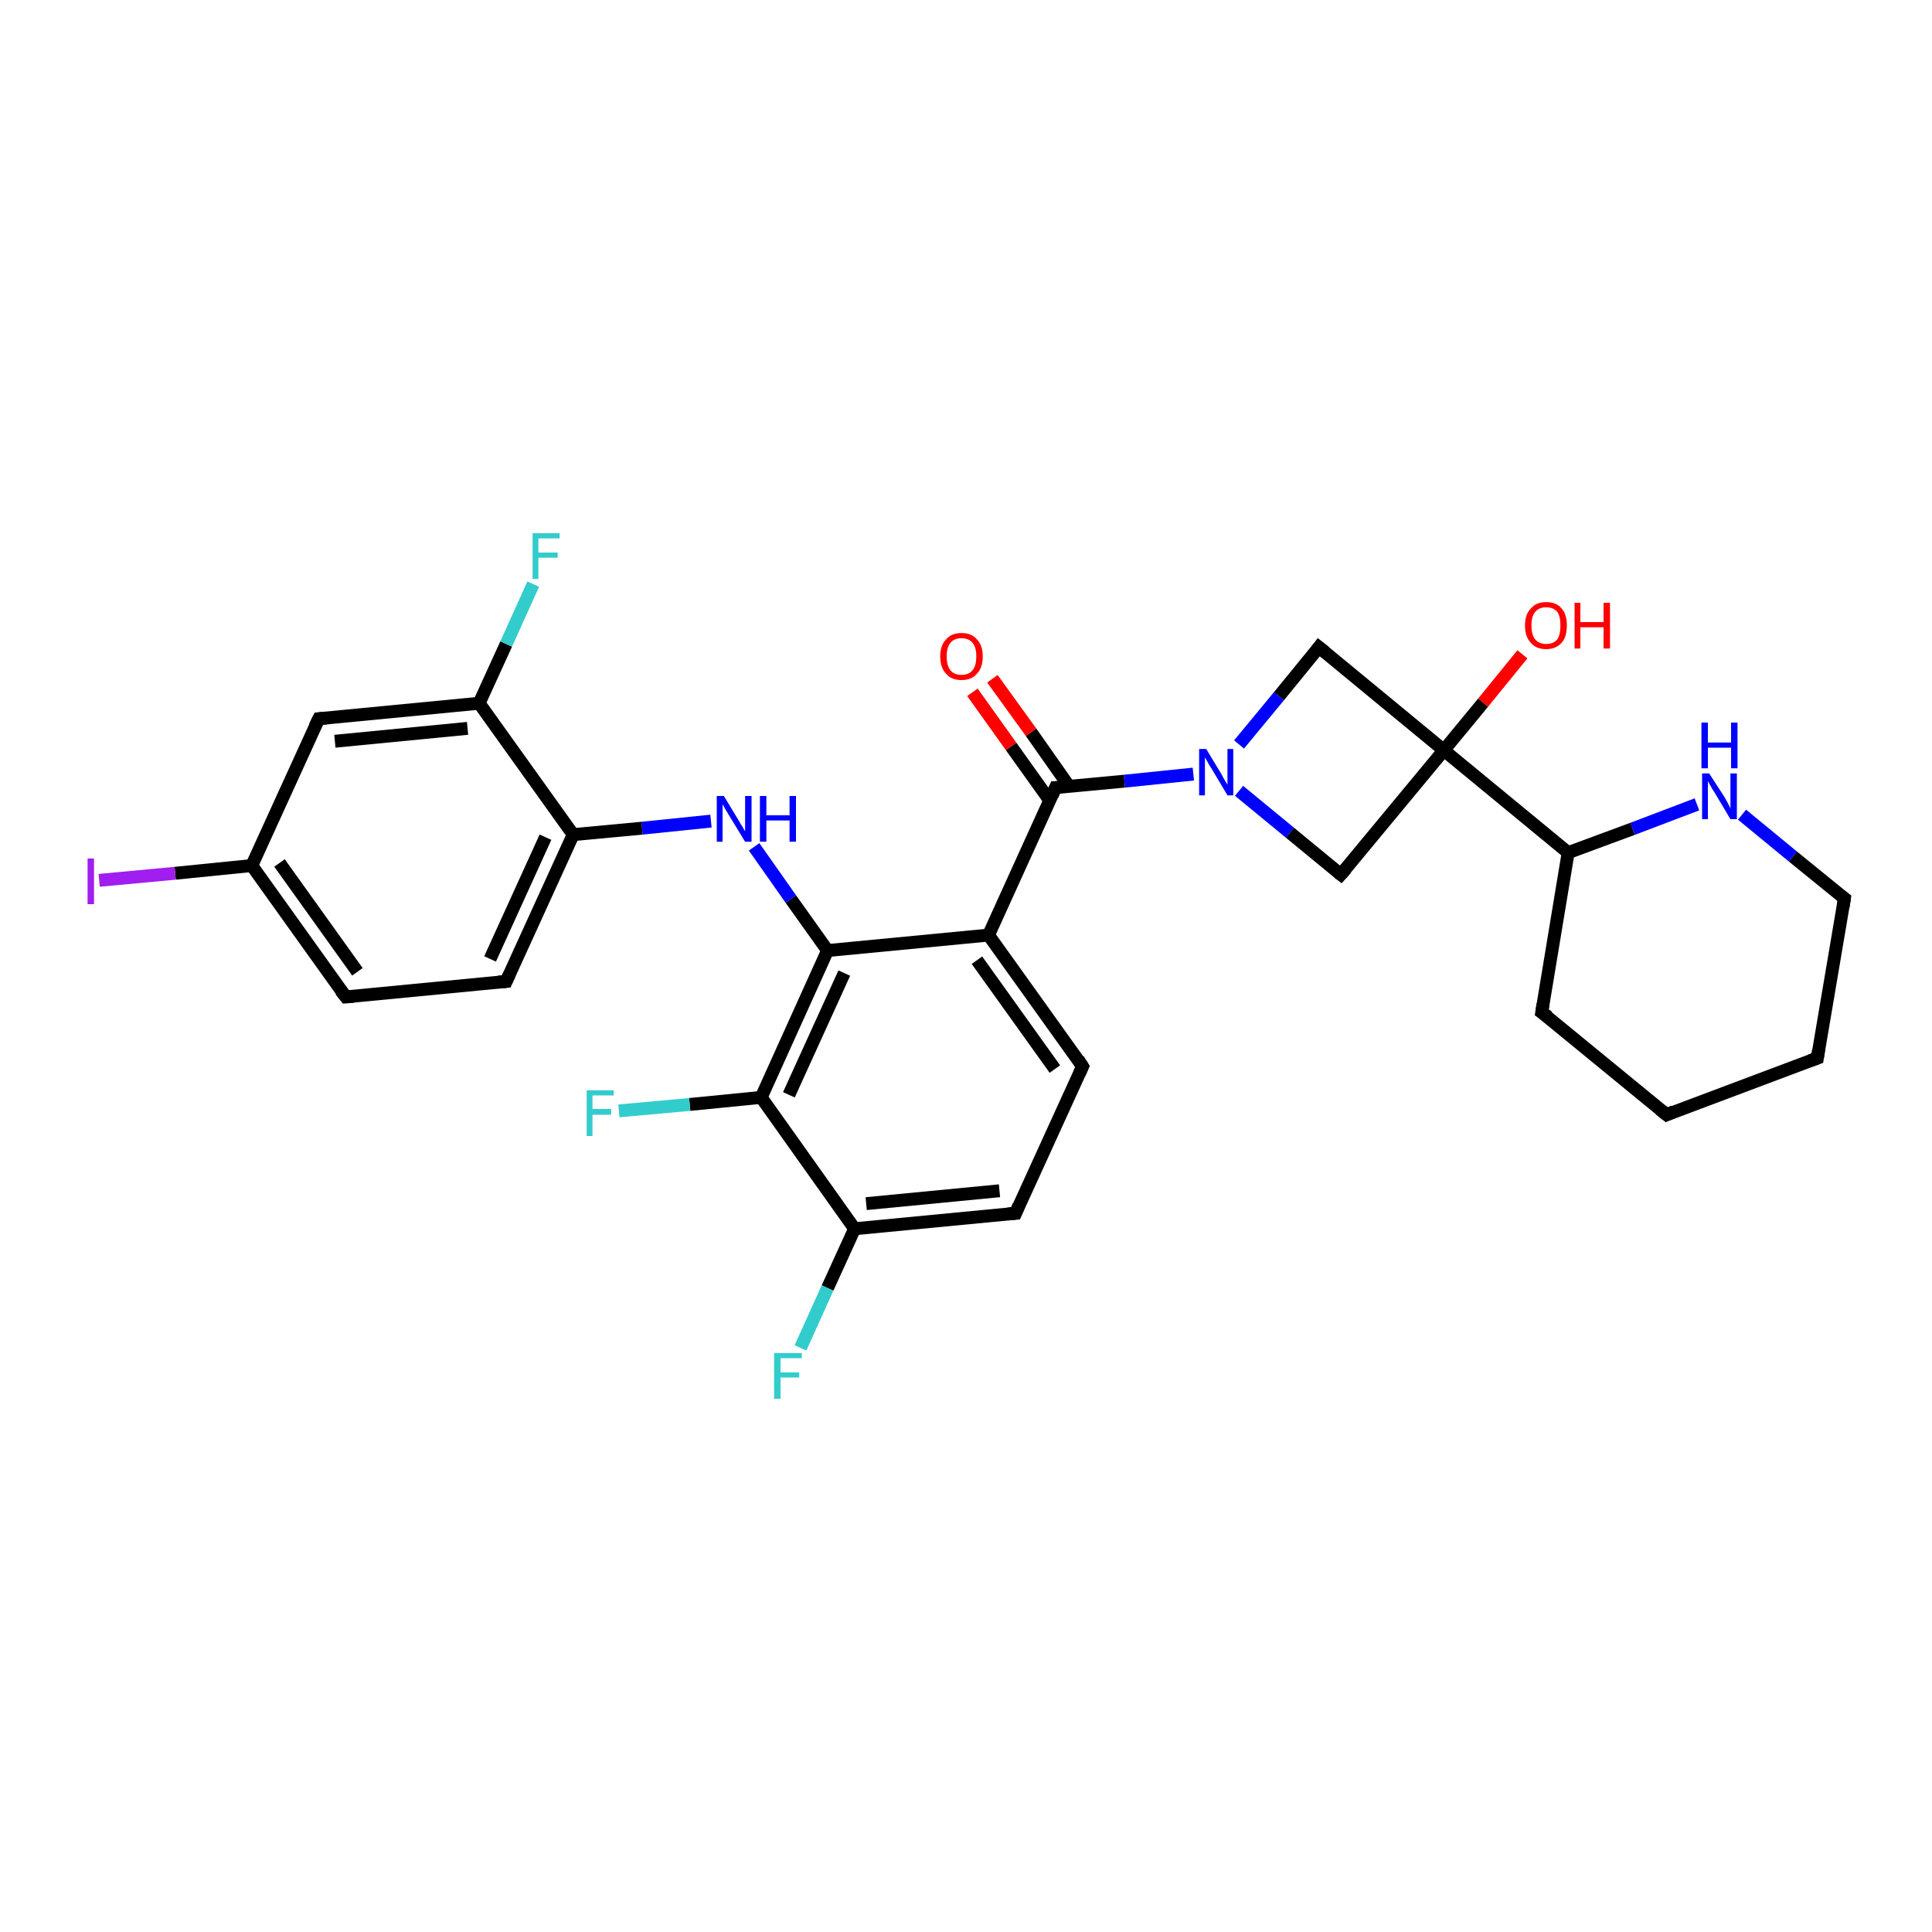 <?xml version='1.0' encoding='iso-8859-1'?>
<svg version='1.1' baseProfile='full'
              xmlns='http://www.w3.org/2000/svg'
                      xmlns:rdkit='http://www.rdkit.org/xml'
                      xmlns:xlink='http://www.w3.org/1999/xlink'
                  xml:space='preserve'
width='300px' height='300px' viewBox='0 0 300 300'>
<!-- END OF HEADER -->
<rect style='opacity:1.0;fill:#FFFFFF;stroke:none' width='300.0' height='300.0' x='0.0' y='0.0'> </rect>
<path class='bond-0 atom-0 atom-1' d='M 239.4,157.2 L 258.8,173.1' style='fill:none;fill-rule:evenodd;stroke:#000000;stroke-width:2.0px;stroke-linecap:butt;stroke-linejoin:miter;stroke-opacity:1' />
<path class='bond-1 atom-1 atom-2' d='M 258.8,173.1 L 282.2,164.3' style='fill:none;fill-rule:evenodd;stroke:#000000;stroke-width:2.0px;stroke-linecap:butt;stroke-linejoin:miter;stroke-opacity:1' />
<path class='bond-2 atom-2 atom-3' d='M 282.2,164.3 L 286.4,139.5' style='fill:none;fill-rule:evenodd;stroke:#000000;stroke-width:2.0px;stroke-linecap:butt;stroke-linejoin:miter;stroke-opacity:1' />
<path class='bond-3 atom-3 atom-4' d='M 286.4,139.5 L 278.4,133.0' style='fill:none;fill-rule:evenodd;stroke:#000000;stroke-width:2.0px;stroke-linecap:butt;stroke-linejoin:miter;stroke-opacity:1' />
<path class='bond-3 atom-3 atom-4' d='M 278.4,133.0 L 270.5,126.5' style='fill:none;fill-rule:evenodd;stroke:#0000FF;stroke-width:2.0px;stroke-linecap:butt;stroke-linejoin:miter;stroke-opacity:1' />
<path class='bond-4 atom-4 atom-5' d='M 263.5,124.9 L 253.5,128.7' style='fill:none;fill-rule:evenodd;stroke:#0000FF;stroke-width:2.0px;stroke-linecap:butt;stroke-linejoin:miter;stroke-opacity:1' />
<path class='bond-4 atom-4 atom-5' d='M 253.5,128.7 L 243.5,132.4' style='fill:none;fill-rule:evenodd;stroke:#000000;stroke-width:2.0px;stroke-linecap:butt;stroke-linejoin:miter;stroke-opacity:1' />
<path class='bond-5 atom-5 atom-6' d='M 243.5,132.4 L 224.2,116.5' style='fill:none;fill-rule:evenodd;stroke:#000000;stroke-width:2.0px;stroke-linecap:butt;stroke-linejoin:miter;stroke-opacity:1' />
<path class='bond-6 atom-6 atom-7' d='M 224.2,116.5 L 208.2,135.8' style='fill:none;fill-rule:evenodd;stroke:#000000;stroke-width:2.0px;stroke-linecap:butt;stroke-linejoin:miter;stroke-opacity:1' />
<path class='bond-7 atom-7 atom-8' d='M 208.2,135.8 L 200.3,129.3' style='fill:none;fill-rule:evenodd;stroke:#000000;stroke-width:2.0px;stroke-linecap:butt;stroke-linejoin:miter;stroke-opacity:1' />
<path class='bond-7 atom-7 atom-8' d='M 200.3,129.3 L 192.4,122.8' style='fill:none;fill-rule:evenodd;stroke:#0000FF;stroke-width:2.0px;stroke-linecap:butt;stroke-linejoin:miter;stroke-opacity:1' />
<path class='bond-8 atom-8 atom-9' d='M 185.3,120.2 L 174.6,121.3' style='fill:none;fill-rule:evenodd;stroke:#0000FF;stroke-width:2.0px;stroke-linecap:butt;stroke-linejoin:miter;stroke-opacity:1' />
<path class='bond-8 atom-8 atom-9' d='M 174.6,121.3 L 163.9,122.3' style='fill:none;fill-rule:evenodd;stroke:#000000;stroke-width:2.0px;stroke-linecap:butt;stroke-linejoin:miter;stroke-opacity:1' />
<path class='bond-9 atom-9 atom-10' d='M 163.9,122.3 L 153.5,145.2' style='fill:none;fill-rule:evenodd;stroke:#000000;stroke-width:2.0px;stroke-linecap:butt;stroke-linejoin:miter;stroke-opacity:1' />
<path class='bond-10 atom-10 atom-11' d='M 153.5,145.2 L 128.5,147.6' style='fill:none;fill-rule:evenodd;stroke:#000000;stroke-width:2.0px;stroke-linecap:butt;stroke-linejoin:miter;stroke-opacity:1' />
<path class='bond-11 atom-11 atom-12' d='M 128.5,147.6 L 118.2,170.4' style='fill:none;fill-rule:evenodd;stroke:#000000;stroke-width:2.0px;stroke-linecap:butt;stroke-linejoin:miter;stroke-opacity:1' />
<path class='bond-11 atom-11 atom-12' d='M 131.1,151.1 L 122.5,170.0' style='fill:none;fill-rule:evenodd;stroke:#000000;stroke-width:2.0px;stroke-linecap:butt;stroke-linejoin:miter;stroke-opacity:1' />
<path class='bond-12 atom-12 atom-13' d='M 118.2,170.4 L 132.7,190.8' style='fill:none;fill-rule:evenodd;stroke:#000000;stroke-width:2.0px;stroke-linecap:butt;stroke-linejoin:miter;stroke-opacity:1' />
<path class='bond-13 atom-13 atom-14' d='M 132.7,190.8 L 157.7,188.4' style='fill:none;fill-rule:evenodd;stroke:#000000;stroke-width:2.0px;stroke-linecap:butt;stroke-linejoin:miter;stroke-opacity:1' />
<path class='bond-13 atom-13 atom-14' d='M 134.5,186.9 L 155.2,184.9' style='fill:none;fill-rule:evenodd;stroke:#000000;stroke-width:2.0px;stroke-linecap:butt;stroke-linejoin:miter;stroke-opacity:1' />
<path class='bond-14 atom-14 atom-15' d='M 157.7,188.4 L 168.1,165.6' style='fill:none;fill-rule:evenodd;stroke:#000000;stroke-width:2.0px;stroke-linecap:butt;stroke-linejoin:miter;stroke-opacity:1' />
<path class='bond-15 atom-13 atom-16' d='M 132.7,190.8 L 128.5,200.0' style='fill:none;fill-rule:evenodd;stroke:#000000;stroke-width:2.0px;stroke-linecap:butt;stroke-linejoin:miter;stroke-opacity:1' />
<path class='bond-15 atom-13 atom-16' d='M 128.5,200.0 L 124.3,209.3' style='fill:none;fill-rule:evenodd;stroke:#33CCCC;stroke-width:2.0px;stroke-linecap:butt;stroke-linejoin:miter;stroke-opacity:1' />
<path class='bond-16 atom-12 atom-17' d='M 118.2,170.4 L 107.1,171.5' style='fill:none;fill-rule:evenodd;stroke:#000000;stroke-width:2.0px;stroke-linecap:butt;stroke-linejoin:miter;stroke-opacity:1' />
<path class='bond-16 atom-12 atom-17' d='M 107.1,171.5 L 96.1,172.5' style='fill:none;fill-rule:evenodd;stroke:#33CCCC;stroke-width:2.0px;stroke-linecap:butt;stroke-linejoin:miter;stroke-opacity:1' />
<path class='bond-17 atom-11 atom-18' d='M 128.5,147.6 L 122.8,139.6' style='fill:none;fill-rule:evenodd;stroke:#000000;stroke-width:2.0px;stroke-linecap:butt;stroke-linejoin:miter;stroke-opacity:1' />
<path class='bond-17 atom-11 atom-18' d='M 122.8,139.6 L 117.1,131.5' style='fill:none;fill-rule:evenodd;stroke:#0000FF;stroke-width:2.0px;stroke-linecap:butt;stroke-linejoin:miter;stroke-opacity:1' />
<path class='bond-18 atom-18 atom-19' d='M 110.4,127.5 L 99.7,128.6' style='fill:none;fill-rule:evenodd;stroke:#0000FF;stroke-width:2.0px;stroke-linecap:butt;stroke-linejoin:miter;stroke-opacity:1' />
<path class='bond-18 atom-18 atom-19' d='M 99.7,128.6 L 89.0,129.6' style='fill:none;fill-rule:evenodd;stroke:#000000;stroke-width:2.0px;stroke-linecap:butt;stroke-linejoin:miter;stroke-opacity:1' />
<path class='bond-19 atom-19 atom-20' d='M 89.0,129.6 L 78.6,152.4' style='fill:none;fill-rule:evenodd;stroke:#000000;stroke-width:2.0px;stroke-linecap:butt;stroke-linejoin:miter;stroke-opacity:1' />
<path class='bond-19 atom-19 atom-20' d='M 84.7,130.0 L 76.1,148.9' style='fill:none;fill-rule:evenodd;stroke:#000000;stroke-width:2.0px;stroke-linecap:butt;stroke-linejoin:miter;stroke-opacity:1' />
<path class='bond-20 atom-20 atom-21' d='M 78.6,152.4 L 53.7,154.8' style='fill:none;fill-rule:evenodd;stroke:#000000;stroke-width:2.0px;stroke-linecap:butt;stroke-linejoin:miter;stroke-opacity:1' />
<path class='bond-21 atom-21 atom-22' d='M 53.7,154.8 L 39.1,134.4' style='fill:none;fill-rule:evenodd;stroke:#000000;stroke-width:2.0px;stroke-linecap:butt;stroke-linejoin:miter;stroke-opacity:1' />
<path class='bond-21 atom-21 atom-22' d='M 55.5,150.9 L 43.4,134.0' style='fill:none;fill-rule:evenodd;stroke:#000000;stroke-width:2.0px;stroke-linecap:butt;stroke-linejoin:miter;stroke-opacity:1' />
<path class='bond-22 atom-22 atom-23' d='M 39.1,134.4 L 27.2,135.6' style='fill:none;fill-rule:evenodd;stroke:#000000;stroke-width:2.0px;stroke-linecap:butt;stroke-linejoin:miter;stroke-opacity:1' />
<path class='bond-22 atom-22 atom-23' d='M 27.2,135.6 L 15.4,136.7' style='fill:none;fill-rule:evenodd;stroke:#A01EEF;stroke-width:2.0px;stroke-linecap:butt;stroke-linejoin:miter;stroke-opacity:1' />
<path class='bond-23 atom-22 atom-24' d='M 39.1,134.4 L 49.5,111.6' style='fill:none;fill-rule:evenodd;stroke:#000000;stroke-width:2.0px;stroke-linecap:butt;stroke-linejoin:miter;stroke-opacity:1' />
<path class='bond-24 atom-24 atom-25' d='M 49.5,111.6 L 74.4,109.2' style='fill:none;fill-rule:evenodd;stroke:#000000;stroke-width:2.0px;stroke-linecap:butt;stroke-linejoin:miter;stroke-opacity:1' />
<path class='bond-24 atom-24 atom-25' d='M 52.0,115.1 L 72.6,113.1' style='fill:none;fill-rule:evenodd;stroke:#000000;stroke-width:2.0px;stroke-linecap:butt;stroke-linejoin:miter;stroke-opacity:1' />
<path class='bond-25 atom-25 atom-26' d='M 74.4,109.2 L 78.6,100.0' style='fill:none;fill-rule:evenodd;stroke:#000000;stroke-width:2.0px;stroke-linecap:butt;stroke-linejoin:miter;stroke-opacity:1' />
<path class='bond-25 atom-25 atom-26' d='M 78.6,100.0 L 82.8,90.7' style='fill:none;fill-rule:evenodd;stroke:#33CCCC;stroke-width:2.0px;stroke-linecap:butt;stroke-linejoin:miter;stroke-opacity:1' />
<path class='bond-26 atom-9 atom-27' d='M 166.0,122.1 L 160.1,113.7' style='fill:none;fill-rule:evenodd;stroke:#000000;stroke-width:2.0px;stroke-linecap:butt;stroke-linejoin:miter;stroke-opacity:1' />
<path class='bond-26 atom-9 atom-27' d='M 160.1,113.7 L 154.1,105.4' style='fill:none;fill-rule:evenodd;stroke:#FF0000;stroke-width:2.0px;stroke-linecap:butt;stroke-linejoin:miter;stroke-opacity:1' />
<path class='bond-26 atom-9 atom-27' d='M 163.0,124.3 L 157.0,115.9' style='fill:none;fill-rule:evenodd;stroke:#000000;stroke-width:2.0px;stroke-linecap:butt;stroke-linejoin:miter;stroke-opacity:1' />
<path class='bond-26 atom-9 atom-27' d='M 157.0,115.9 L 151.0,107.5' style='fill:none;fill-rule:evenodd;stroke:#FF0000;stroke-width:2.0px;stroke-linecap:butt;stroke-linejoin:miter;stroke-opacity:1' />
<path class='bond-27 atom-8 atom-28' d='M 192.4,115.6 L 198.6,108.1' style='fill:none;fill-rule:evenodd;stroke:#0000FF;stroke-width:2.0px;stroke-linecap:butt;stroke-linejoin:miter;stroke-opacity:1' />
<path class='bond-27 atom-8 atom-28' d='M 198.6,108.1 L 204.8,100.5' style='fill:none;fill-rule:evenodd;stroke:#000000;stroke-width:2.0px;stroke-linecap:butt;stroke-linejoin:miter;stroke-opacity:1' />
<path class='bond-28 atom-6 atom-29' d='M 224.2,116.5 L 230.3,109.1' style='fill:none;fill-rule:evenodd;stroke:#000000;stroke-width:2.0px;stroke-linecap:butt;stroke-linejoin:miter;stroke-opacity:1' />
<path class='bond-28 atom-6 atom-29' d='M 230.3,109.1 L 236.4,101.6' style='fill:none;fill-rule:evenodd;stroke:#FF0000;stroke-width:2.0px;stroke-linecap:butt;stroke-linejoin:miter;stroke-opacity:1' />
<path class='bond-29 atom-5 atom-0' d='M 243.5,132.4 L 239.4,157.2' style='fill:none;fill-rule:evenodd;stroke:#000000;stroke-width:2.0px;stroke-linecap:butt;stroke-linejoin:miter;stroke-opacity:1' />
<path class='bond-30 atom-15 atom-10' d='M 168.1,165.6 L 153.5,145.2' style='fill:none;fill-rule:evenodd;stroke:#000000;stroke-width:2.0px;stroke-linecap:butt;stroke-linejoin:miter;stroke-opacity:1' />
<path class='bond-30 atom-15 atom-10' d='M 163.8,166.0 L 151.7,149.1' style='fill:none;fill-rule:evenodd;stroke:#000000;stroke-width:2.0px;stroke-linecap:butt;stroke-linejoin:miter;stroke-opacity:1' />
<path class='bond-31 atom-25 atom-19' d='M 74.4,109.2 L 89.0,129.6' style='fill:none;fill-rule:evenodd;stroke:#000000;stroke-width:2.0px;stroke-linecap:butt;stroke-linejoin:miter;stroke-opacity:1' />
<path class='bond-32 atom-28 atom-6' d='M 204.8,100.5 L 224.2,116.5' style='fill:none;fill-rule:evenodd;stroke:#000000;stroke-width:2.0px;stroke-linecap:butt;stroke-linejoin:miter;stroke-opacity:1' />
<path d='M 240.4,157.9 L 239.4,157.2 L 239.6,155.9' style='fill:none;stroke:#000000;stroke-width:2.0px;stroke-linecap:butt;stroke-linejoin:miter;stroke-opacity:1;' />
<path d='M 257.8,172.3 L 258.8,173.1 L 259.9,172.6' style='fill:none;stroke:#000000;stroke-width:2.0px;stroke-linecap:butt;stroke-linejoin:miter;stroke-opacity:1;' />
<path d='M 281.1,164.7 L 282.2,164.3 L 282.4,163.0' style='fill:none;stroke:#000000;stroke-width:2.0px;stroke-linecap:butt;stroke-linejoin:miter;stroke-opacity:1;' />
<path d='M 286.2,140.8 L 286.4,139.5 L 286.0,139.2' style='fill:none;stroke:#000000;stroke-width:2.0px;stroke-linecap:butt;stroke-linejoin:miter;stroke-opacity:1;' />
<path d='M 209.0,134.9 L 208.2,135.8 L 207.8,135.5' style='fill:none;stroke:#000000;stroke-width:2.0px;stroke-linecap:butt;stroke-linejoin:miter;stroke-opacity:1;' />
<path d='M 164.4,122.3 L 163.9,122.3 L 163.4,123.5' style='fill:none;stroke:#000000;stroke-width:2.0px;stroke-linecap:butt;stroke-linejoin:miter;stroke-opacity:1;' />
<path d='M 156.5,188.5 L 157.7,188.4 L 158.2,187.2' style='fill:none;stroke:#000000;stroke-width:2.0px;stroke-linecap:butt;stroke-linejoin:miter;stroke-opacity:1;' />
<path d='M 167.6,166.7 L 168.1,165.6 L 167.4,164.5' style='fill:none;stroke:#000000;stroke-width:2.0px;stroke-linecap:butt;stroke-linejoin:miter;stroke-opacity:1;' />
<path d='M 79.1,151.3 L 78.6,152.4 L 77.4,152.5' style='fill:none;stroke:#000000;stroke-width:2.0px;stroke-linecap:butt;stroke-linejoin:miter;stroke-opacity:1;' />
<path d='M 54.9,154.7 L 53.7,154.8 L 52.9,153.8' style='fill:none;stroke:#000000;stroke-width:2.0px;stroke-linecap:butt;stroke-linejoin:miter;stroke-opacity:1;' />
<path d='M 48.9,112.8 L 49.5,111.6 L 50.7,111.5' style='fill:none;stroke:#000000;stroke-width:2.0px;stroke-linecap:butt;stroke-linejoin:miter;stroke-opacity:1;' />
<path d='M 204.5,100.9 L 204.8,100.5 L 205.8,101.3' style='fill:none;stroke:#000000;stroke-width:2.0px;stroke-linecap:butt;stroke-linejoin:miter;stroke-opacity:1;' />
<path class='atom-4' d='M 265.4 120.1
L 267.8 123.8
Q 268.0 124.2, 268.4 124.9
Q 268.7 125.5, 268.7 125.6
L 268.7 120.1
L 269.7 120.1
L 269.7 127.2
L 268.7 127.2
L 266.2 123.0
Q 265.9 122.6, 265.6 122.0
Q 265.3 121.5, 265.2 121.3
L 265.2 127.2
L 264.3 127.2
L 264.3 120.1
L 265.4 120.1
' fill='#0000FF'/>
<path class='atom-4' d='M 264.2 112.2
L 265.2 112.2
L 265.2 115.3
L 268.8 115.3
L 268.8 112.2
L 269.8 112.2
L 269.8 119.3
L 268.8 119.3
L 268.8 116.1
L 265.2 116.1
L 265.2 119.3
L 264.2 119.3
L 264.2 112.2
' fill='#0000FF'/>
<path class='atom-8' d='M 187.3 116.3
L 189.6 120.1
Q 189.8 120.5, 190.2 121.2
Q 190.6 121.8, 190.6 121.9
L 190.6 116.3
L 191.5 116.3
L 191.5 123.5
L 190.6 123.5
L 188.1 119.3
Q 187.8 118.9, 187.5 118.3
Q 187.2 117.8, 187.1 117.6
L 187.1 123.5
L 186.2 123.5
L 186.2 116.3
L 187.3 116.3
' fill='#0000FF'/>
<path class='atom-16' d='M 120.2 210.1
L 124.5 210.1
L 124.5 210.9
L 121.2 210.9
L 121.2 213.1
L 124.1 213.1
L 124.1 213.9
L 121.2 213.9
L 121.2 217.2
L 120.2 217.2
L 120.2 210.1
' fill='#33CCCC'/>
<path class='atom-17' d='M 91.1 169.3
L 95.3 169.3
L 95.3 170.1
L 92.0 170.1
L 92.0 172.2
L 94.9 172.2
L 94.9 173.1
L 92.0 173.1
L 92.0 176.4
L 91.1 176.4
L 91.1 169.3
' fill='#33CCCC'/>
<path class='atom-18' d='M 112.4 123.6
L 114.7 127.4
Q 114.9 127.8, 115.3 128.4
Q 115.7 129.1, 115.7 129.1
L 115.7 123.6
L 116.7 123.6
L 116.7 130.7
L 115.7 130.7
L 113.2 126.6
Q 112.9 126.1, 112.6 125.6
Q 112.3 125.0, 112.2 124.9
L 112.2 130.7
L 111.3 130.7
L 111.3 123.6
L 112.4 123.6
' fill='#0000FF'/>
<path class='atom-18' d='M 118.0 123.6
L 119.0 123.6
L 119.0 126.6
L 122.6 126.6
L 122.6 123.6
L 123.6 123.6
L 123.6 130.7
L 122.6 130.7
L 122.6 127.4
L 119.0 127.4
L 119.0 130.7
L 118.0 130.7
L 118.0 123.6
' fill='#0000FF'/>
<path class='atom-23' d='M 13.6 133.3
L 14.6 133.3
L 14.6 140.4
L 13.6 140.4
L 13.6 133.3
' fill='#A01EEF'/>
<path class='atom-26' d='M 82.7 82.8
L 86.9 82.8
L 86.9 83.6
L 83.6 83.6
L 83.6 85.8
L 86.6 85.8
L 86.6 86.6
L 83.6 86.6
L 83.6 89.9
L 82.7 89.9
L 82.7 82.8
' fill='#33CCCC'/>
<path class='atom-27' d='M 146.0 101.9
Q 146.0 100.2, 146.9 99.3
Q 147.7 98.3, 149.3 98.3
Q 150.9 98.3, 151.7 99.3
Q 152.6 100.2, 152.6 101.9
Q 152.6 103.7, 151.7 104.6
Q 150.9 105.6, 149.3 105.6
Q 147.7 105.6, 146.9 104.6
Q 146.0 103.7, 146.0 101.9
M 149.3 104.8
Q 150.4 104.8, 151.0 104.1
Q 151.6 103.4, 151.6 101.9
Q 151.6 100.5, 151.0 99.8
Q 150.4 99.1, 149.3 99.1
Q 148.2 99.1, 147.6 99.8
Q 147.0 100.5, 147.0 101.9
Q 147.0 103.4, 147.6 104.1
Q 148.2 104.8, 149.3 104.8
' fill='#FF0000'/>
<path class='atom-29' d='M 236.8 97.1
Q 236.8 95.4, 237.7 94.5
Q 238.5 93.5, 240.1 93.5
Q 241.7 93.5, 242.5 94.5
Q 243.3 95.4, 243.3 97.1
Q 243.3 98.9, 242.5 99.8
Q 241.6 100.8, 240.1 100.8
Q 238.5 100.8, 237.7 99.8
Q 236.8 98.9, 236.8 97.1
M 240.1 100.0
Q 241.2 100.0, 241.8 99.3
Q 242.3 98.6, 242.3 97.1
Q 242.3 95.7, 241.8 95.0
Q 241.2 94.3, 240.1 94.3
Q 239.0 94.3, 238.4 95.0
Q 237.8 95.7, 237.8 97.1
Q 237.8 98.6, 238.4 99.3
Q 239.0 100.0, 240.1 100.0
' fill='#FF0000'/>
<path class='atom-29' d='M 244.5 93.6
L 245.4 93.6
L 245.4 96.6
L 249.0 96.6
L 249.0 93.6
L 250.0 93.6
L 250.0 100.7
L 249.0 100.7
L 249.0 97.4
L 245.4 97.4
L 245.4 100.7
L 244.5 100.7
L 244.5 93.6
' fill='#FF0000'/>
</svg>
